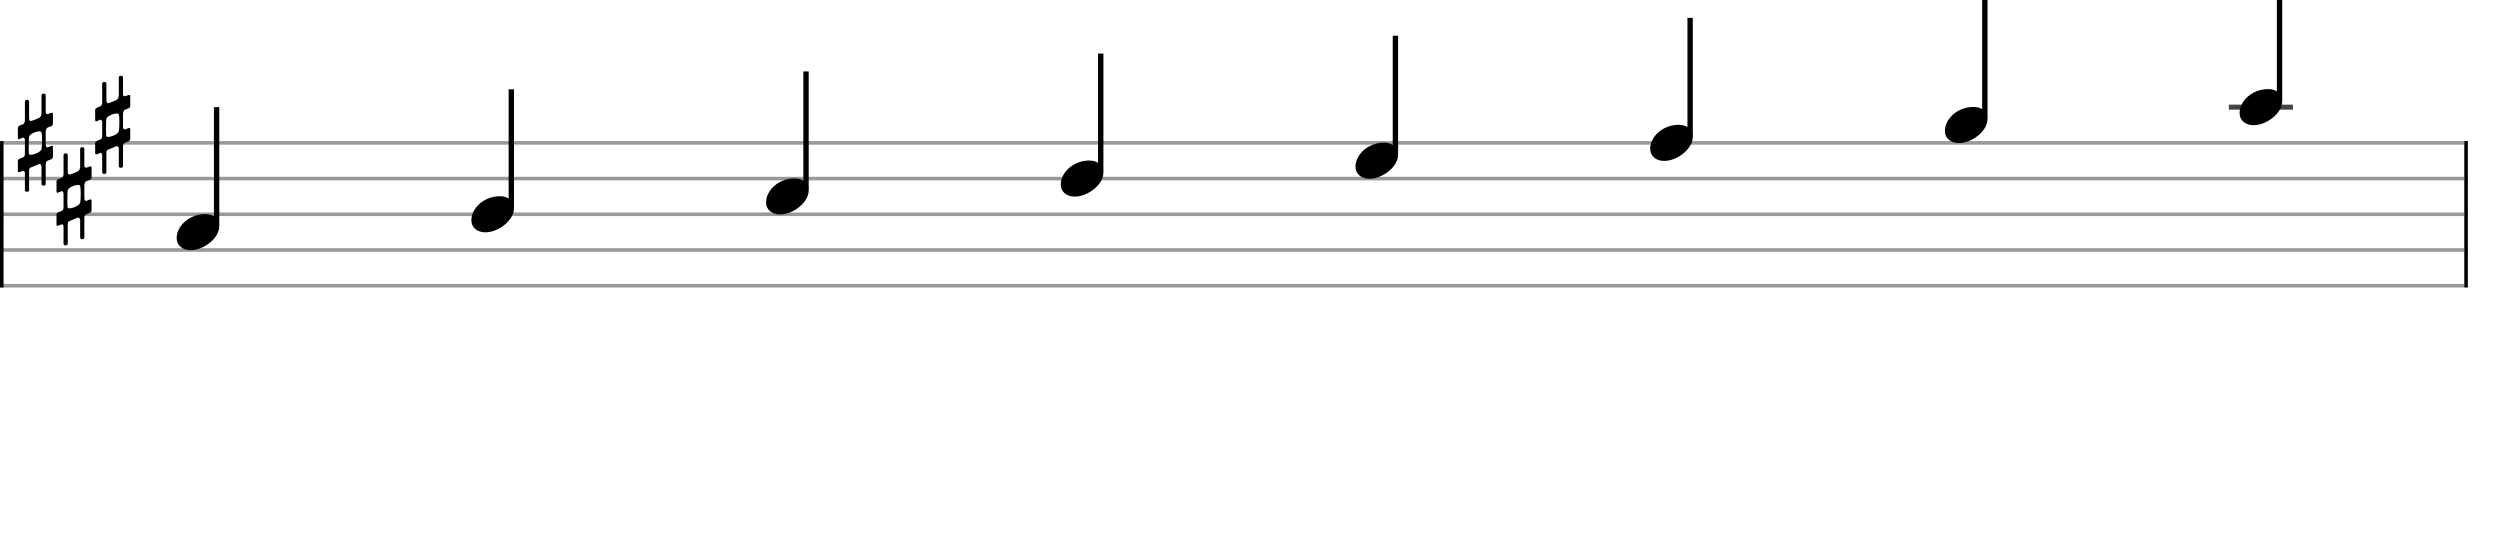 <svg xmlns="http://www.w3.org/2000/svg" stroke-width="0.3" stroke-dasharray="none" fill="black" stroke="black" font-family="Arial, sans-serif" font-size="10pt" font-weight="normal" font-style="normal" width="700" height="150" viewBox="0 0 700 150" style="width: 700px; height: 150px; border: none;"><g class="vf-stave" id="vf-auto18628" stroke-width="1" fill="#999999" stroke="#999999"><path fill="none" d="M0 40L690 40"/><path fill="none" d="M0 50L690 50"/><path fill="none" d="M0 60L690 60"/><path fill="none" d="M0 70L690 70"/><path fill="none" d="M0 80L690 80"/></g><g class="vf-stavebarline" id="vf-auto18629"><rect y="39.5" width="1" height="41" stroke="none"/></g><g class="vf-stavebarline" id="vf-auto18630"><rect x="690" y="39.5" width="1" height="41" stroke="none"/></g><g class="vf-keysignature" id="vf-auto18631"><path stroke="none" d="M14.33 35.349C14.603 35.239,14.822 34.911,14.822 34.692L14.822 31.874C14.822 31.683,14.685 31.573,14.521 31.573C14.467 31.573,14.412 31.573,14.33 31.6C14.33 31.6,13.536 31.929,13.345 31.956C13.071 31.956,12.798 31.765,12.798 31.464L12.798 26.648C12.798 26.402,12.551 26.211,12.25 26.211C11.867 26.211,11.621 26.402,11.621 26.648L11.621 31.765C11.566 32.148,11.457 32.668,11.101 32.914C10.636 33.187,9.296 33.735,8.612 33.899C8.283 33.899,8.146 33.434,8.146 33.105L8.146 28.372C8.146 28.153,7.873 27.934,7.599 27.934C7.216 27.934,6.97 28.153,6.97 28.372L6.97 33.707C6.97 34.254,6.724 34.637,6.505 34.747C6.259 34.884,5.465 35.185,5.465 35.185C5.192 35.267,5 35.595,5 35.814L5 38.632C5 38.851,5.109 38.988,5.356 38.988L5.438 38.933C5.465 38.933,6.067 38.687,6.368 38.55L6.423 38.495C6.724 38.495,6.97 38.906,6.97 39.207L6.97 43.119C6.97 43.557,6.778 43.912,6.532 44.022C6.313 44.104,5.465 44.46,5.465 44.46C5.192 44.542,5 44.843,5 45.089L5 47.88C5 48.126,5.109 48.235,5.356 48.235L5.438 48.208C5.465 48.208,6.012 47.962,6.368 47.852C6.423 47.798,6.45 47.798,6.505 47.798C6.778 47.798,6.97 48.235,6.97 48.427L6.97 53.27C6.97 53.516,7.216 53.707,7.49 53.707C7.873 53.707,8.146 53.516,8.146 53.27L8.146 47.798C8.146 47.278,8.338 47.004,8.557 46.922L10.937 45.937C10.937 45.937,10.992 45.937,10.992 45.937L11.074 45.91C11.43 45.91,11.621 46.375,11.621 46.621L11.621 51.546C11.621 51.792,11.867 51.984,12.141 51.984C12.551 51.984,12.798 51.792,12.798 51.546L12.798 45.937C12.798 45.636,12.962 45.171,13.235 45.034C13.509 44.925,14.33 44.596,14.33 44.596C14.603 44.487,14.822 44.186,14.822 43.94L14.822 41.149C14.822 40.958,14.685 40.821,14.521 40.821C14.467 40.821,14.412 40.821,14.33 40.876L13.317 41.259C13.071 41.259,12.798 41.012,12.798 40.547L12.798 36.881C12.798 36.607,12.989 35.869,13.317 35.732M11.621 41.778C11.375 42.572,9.542 43.338,8.612 43.338C8.393 43.338,8.201 43.283,8.146 43.146C8.064 42.982,8.037 42.134,8.037 41.176C8.037 39.973,8.064 38.577,8.146 38.276C8.228 37.592,10.034 36.772,11.019 36.772C11.293 36.772,11.539 36.854,11.621 37.018C11.703 37.209,11.785 38.194,11.785 39.261C11.785 40.328,11.703 41.423,11.621 41.778"/><path stroke="none" d="M25.152 50.349C25.426 50.239,25.644 49.911,25.644 49.692L25.644 46.874C25.644 46.683,25.508 46.573,25.344 46.573C25.289 46.573,25.234 46.573,25.152 46.6C25.152 46.6,24.359 46.929,24.167 46.956C23.893 46.956,23.62 46.765,23.62 46.464L23.62 41.648C23.62 41.402,23.374 41.211,23.073 41.211C22.69 41.211,22.443 41.402,22.443 41.648L22.443 46.765C22.389 47.148,22.279 47.668,21.924 47.914C21.458 48.187,20.118 48.735,19.434 48.899C19.105 48.899,18.969 48.434,18.969 48.105L18.969 43.372C18.969 43.153,18.695 42.934,18.421 42.934C18.038 42.934,17.792 43.153,17.792 43.372L17.792 48.707C17.792 49.254,17.546 49.637,17.327 49.747C17.081 49.884,16.287 50.185,16.287 50.185C16.014 50.267,15.822 50.595,15.822 50.814L15.822 53.632C15.822 53.851,15.932 53.988,16.178 53.988L16.26 53.933C16.287 53.933,16.889 53.687,17.19 53.55L17.245 53.495C17.546 53.495,17.792 53.906,17.792 54.207L17.792 58.119C17.792 58.557,17.601 58.912,17.354 59.022C17.136 59.104,16.287 59.46,16.287 59.46C16.014 59.542,15.822 59.843,15.822 60.089L15.822 62.88C15.822 63.126,15.932 63.235,16.178 63.235L16.26 63.208C16.287 63.208,16.835 62.962,17.19 62.852C17.245 62.798,17.272 62.798,17.327 62.798C17.601 62.798,17.792 63.235,17.792 63.427L17.792 68.27C17.792 68.516,18.038 68.707,18.312 68.707C18.695 68.707,18.969 68.516,18.969 68.27L18.969 62.798C18.969 62.278,19.16 62.004,19.379 61.922L21.759 60.937C21.759 60.937,21.814 60.937,21.814 60.937L21.896 60.91C22.252 60.91,22.443 61.375,22.443 61.621L22.443 66.546C22.443 66.792,22.69 66.984,22.963 66.984C23.374 66.984,23.62 66.792,23.62 66.546L23.62 60.937C23.62 60.636,23.784 60.171,24.058 60.034C24.331 59.925,25.152 59.596,25.152 59.596C25.426 59.487,25.644 59.186,25.644 58.94L25.644 56.149C25.644 55.958,25.508 55.821,25.344 55.821C25.289 55.821,25.234 55.821,25.152 55.876L24.14 56.259C23.893 56.259,23.62 56.012,23.62 55.547L23.62 51.881C23.62 51.607,23.811 50.869,24.14 50.732M22.443 56.778C22.197 57.572,20.364 58.338,19.434 58.338C19.215 58.338,19.023 58.283,18.969 58.146C18.887 57.982,18.859 57.134,18.859 56.176C18.859 54.973,18.887 53.577,18.969 53.276C19.051 52.592,20.856 51.772,21.841 51.772C22.115 51.772,22.361 51.854,22.443 52.018C22.525 52.209,22.608 53.194,22.608 54.261C22.608 55.328,22.525 56.423,22.443 56.778"/><path stroke="none" d="M35.974 30.349C36.248 30.239,36.467 29.911,36.467 29.692L36.467 26.874C36.467 26.683,36.33 26.573,36.166 26.573C36.111 26.573,36.056 26.573,35.974 26.6C35.974 26.6,35.181 26.929,34.989 26.956C34.716 26.956,34.442 26.765,34.442 26.464L34.442 21.648C34.442 21.402,34.196 21.211,33.895 21.211C33.512 21.211,33.266 21.402,33.266 21.648L33.266 26.765C33.211 27.148,33.101 27.668,32.746 27.914C32.281 28.187,30.94 28.735,30.256 28.899C29.928 28.899,29.791 28.434,29.791 28.105L29.791 23.372C29.791 23.153,29.517 22.934,29.244 22.934C28.861 22.934,28.614 23.153,28.614 23.372L28.614 28.707C28.614 29.254,28.368 29.637,28.149 29.747C27.903 29.884,27.11 30.185,27.11 30.185C26.836 30.267,26.644 30.595,26.644 30.814L26.644 33.632C26.644 33.851,26.754 33.988,27 33.988L27.082 33.933C27.11 33.933,27.712 33.687,28.012 33.55L28.067 33.495C28.368 33.495,28.614 33.906,28.614 34.207L28.614 38.119C28.614 38.557,28.423 38.912,28.177 39.022C27.958 39.104,27.11 39.46,27.11 39.46C26.836 39.542,26.644 39.843,26.644 40.089L26.644 42.88C26.644 43.126,26.754 43.235,27 43.235L27.082 43.208C27.11 43.208,27.657 42.962,28.012 42.852C28.067 42.798,28.095 42.798,28.149 42.798C28.423 42.798,28.614 43.235,28.614 43.427L28.614 48.27C28.614 48.516,28.861 48.707,29.134 48.707C29.517 48.707,29.791 48.516,29.791 48.27L29.791 42.798C29.791 42.278,29.982 42.004,30.201 41.922L32.582 40.937C32.582 40.937,32.636 40.937,32.636 40.937L32.718 40.91C33.074 40.91,33.266 41.375,33.266 41.621L33.266 46.546C33.266 46.792,33.512 46.984,33.785 46.984C34.196 46.984,34.442 46.792,34.442 46.546L34.442 40.937C34.442 40.636,34.606 40.171,34.88 40.034C35.153 39.925,35.974 39.596,35.974 39.596C36.248 39.487,36.467 39.186,36.467 38.94L36.467 36.149C36.467 35.958,36.33 35.821,36.166 35.821C36.111 35.821,36.056 35.821,35.974 35.876L34.962 36.259C34.716 36.259,34.442 36.012,34.442 35.547L34.442 31.881C34.442 31.607,34.634 30.869,34.962 30.732M33.266 36.778C33.019 37.572,31.186 38.338,30.256 38.338C30.037 38.338,29.846 38.283,29.791 38.146C29.709 37.982,29.681 37.134,29.681 36.176C29.681 34.973,29.709 33.577,29.791 33.276C29.873 32.592,31.679 31.772,32.664 31.772C32.937 31.772,33.184 31.854,33.266 32.018C33.348 32.209,33.43 33.194,33.43 34.261C33.43 35.328,33.348 36.423,33.266 36.778"/></g><g class="vf-stavenote" id="vf-auto18632"><g class="vf-stem" id="vf-auto18633" pointer-events="bounding-box"><path stroke-width="1.5" fill="none" d="M60.651 63L60.651 30"/></g><g class="vf-notehead" id="vf-auto18635" pointer-events="bounding-box"><path stroke="none" d="M53.398 70.054C56.992 70.054,61.401 66.741,61.401 63.315C61.401 61.237,59.772 59.946,57.47 59.946C53.033 59.946,49.467 63.231,49.467 66.685C49.467 68.791,51.208 70.054,53.398 70.054"/></g></g><g class="vf-stavenote" id="vf-auto18636"><g class="vf-stem" id="vf-auto18637" pointer-events="bounding-box"><path stroke-width="1.5" fill="none" d="M143.168 58L143.168 25"/></g><g class="vf-notehead" id="vf-auto18639" pointer-events="bounding-box"><path stroke="none" d="M135.915 65.054C139.509 65.054,143.918 61.741,143.918 58.315C143.918 56.237,142.289 54.946,139.987 54.946C135.55 54.946,131.984 58.231,131.984 61.685C131.984 63.791,133.725 65.054,135.915 65.054"/></g></g><g class="vf-stavenote" id="vf-auto18640"><g class="vf-stem" id="vf-auto18641" pointer-events="bounding-box"><path stroke-width="1.5" fill="none" d="M225.685 53L225.685 20"/></g><g class="vf-notehead" id="vf-auto18643" pointer-events="bounding-box"><path stroke="none" d="M218.432 60.054C222.026 60.054,226.435 56.741,226.435 53.315C226.435 51.237,224.806 49.946,222.504 49.946C218.067 49.946,214.501 53.231,214.501 56.685C214.501 58.791,216.242 60.054,218.432 60.054"/></g></g><g class="vf-stavenote" id="vf-auto18644"><g class="vf-stem" id="vf-auto18645" pointer-events="bounding-box"><path stroke-width="1.5" fill="none" d="M308.202 48L308.202 15"/></g><g class="vf-notehead" id="vf-auto18647" pointer-events="bounding-box"><path stroke="none" d="M300.949 55.054C304.543 55.054,308.952 51.741,308.952 48.315C308.952 46.237,307.323 44.946,305.021 44.946C300.584 44.946,297.018 48.231,297.018 51.685C297.018 53.791,298.759 55.054,300.949 55.054"/></g></g><g class="vf-stavenote" id="vf-auto18648"><g class="vf-stem" id="vf-auto18649" pointer-events="bounding-box"><path stroke-width="1.5" fill="none" d="M390.719 43L390.719 10"/></g><g class="vf-notehead" id="vf-auto18651" pointer-events="bounding-box"><path stroke="none" d="M383.466 50.054C387.061 50.054,391.469 46.741,391.469 43.315C391.469 41.237,389.84 39.946,387.538 39.946C383.101 39.946,379.535 43.231,379.535 46.685C379.535 48.791,381.276 50.054,383.466 50.054"/></g></g><g class="vf-stavenote" id="vf-auto18652"><g class="vf-stem" id="vf-auto18653" pointer-events="bounding-box"><path stroke-width="1.5" fill="none" d="M473.236 38L473.236 5"/></g><g class="vf-notehead" id="vf-auto18655" pointer-events="bounding-box"><path stroke="none" d="M465.983 45.054C469.578 45.054,473.986 41.741,473.986 38.315C473.986 36.237,472.358 34.946,470.055 34.946C465.618 34.946,462.052 38.231,462.052 41.685C462.052 43.791,463.793 45.054,465.983 45.054"/></g></g><g class="vf-stavenote" id="vf-auto18656"><g class="vf-stem" id="vf-auto18657" pointer-events="bounding-box"><path stroke-width="1.5" fill="none" d="M555.753 33L555.753 0"/></g><g class="vf-notehead" id="vf-auto18659" pointer-events="bounding-box"><path stroke="none" d="M548.5 40.054C552.095 40.054,556.503 36.741,556.503 33.315C556.503 31.237,554.875 29.946,552.572 29.946C548.135 29.946,544.569 33.231,544.569 36.685C544.569 38.791,546.31 40.054,548.5 40.054"/></g></g><g class="vf-stavenote" id="vf-auto18660"><path stroke-width="1.4" fill="none" stroke="#444" d="M624.086 30L642.02 30"/><g class="vf-stem" id="vf-auto18661" pointer-events="bounding-box"><path stroke-width="1.5" fill="none" d="M638.27 28L638.27 -5"/></g><g class="vf-notehead" id="vf-auto18663" pointer-events="bounding-box"><path stroke="none" d="M631.018 35.054C634.612 35.054,639.02 31.741,639.02 28.315C639.02 26.237,637.392 24.946,635.089 24.946C630.653 24.946,627.086 28.231,627.086 31.685C627.086 33.791,628.827 35.054,631.018 35.054"/></g></g></svg>